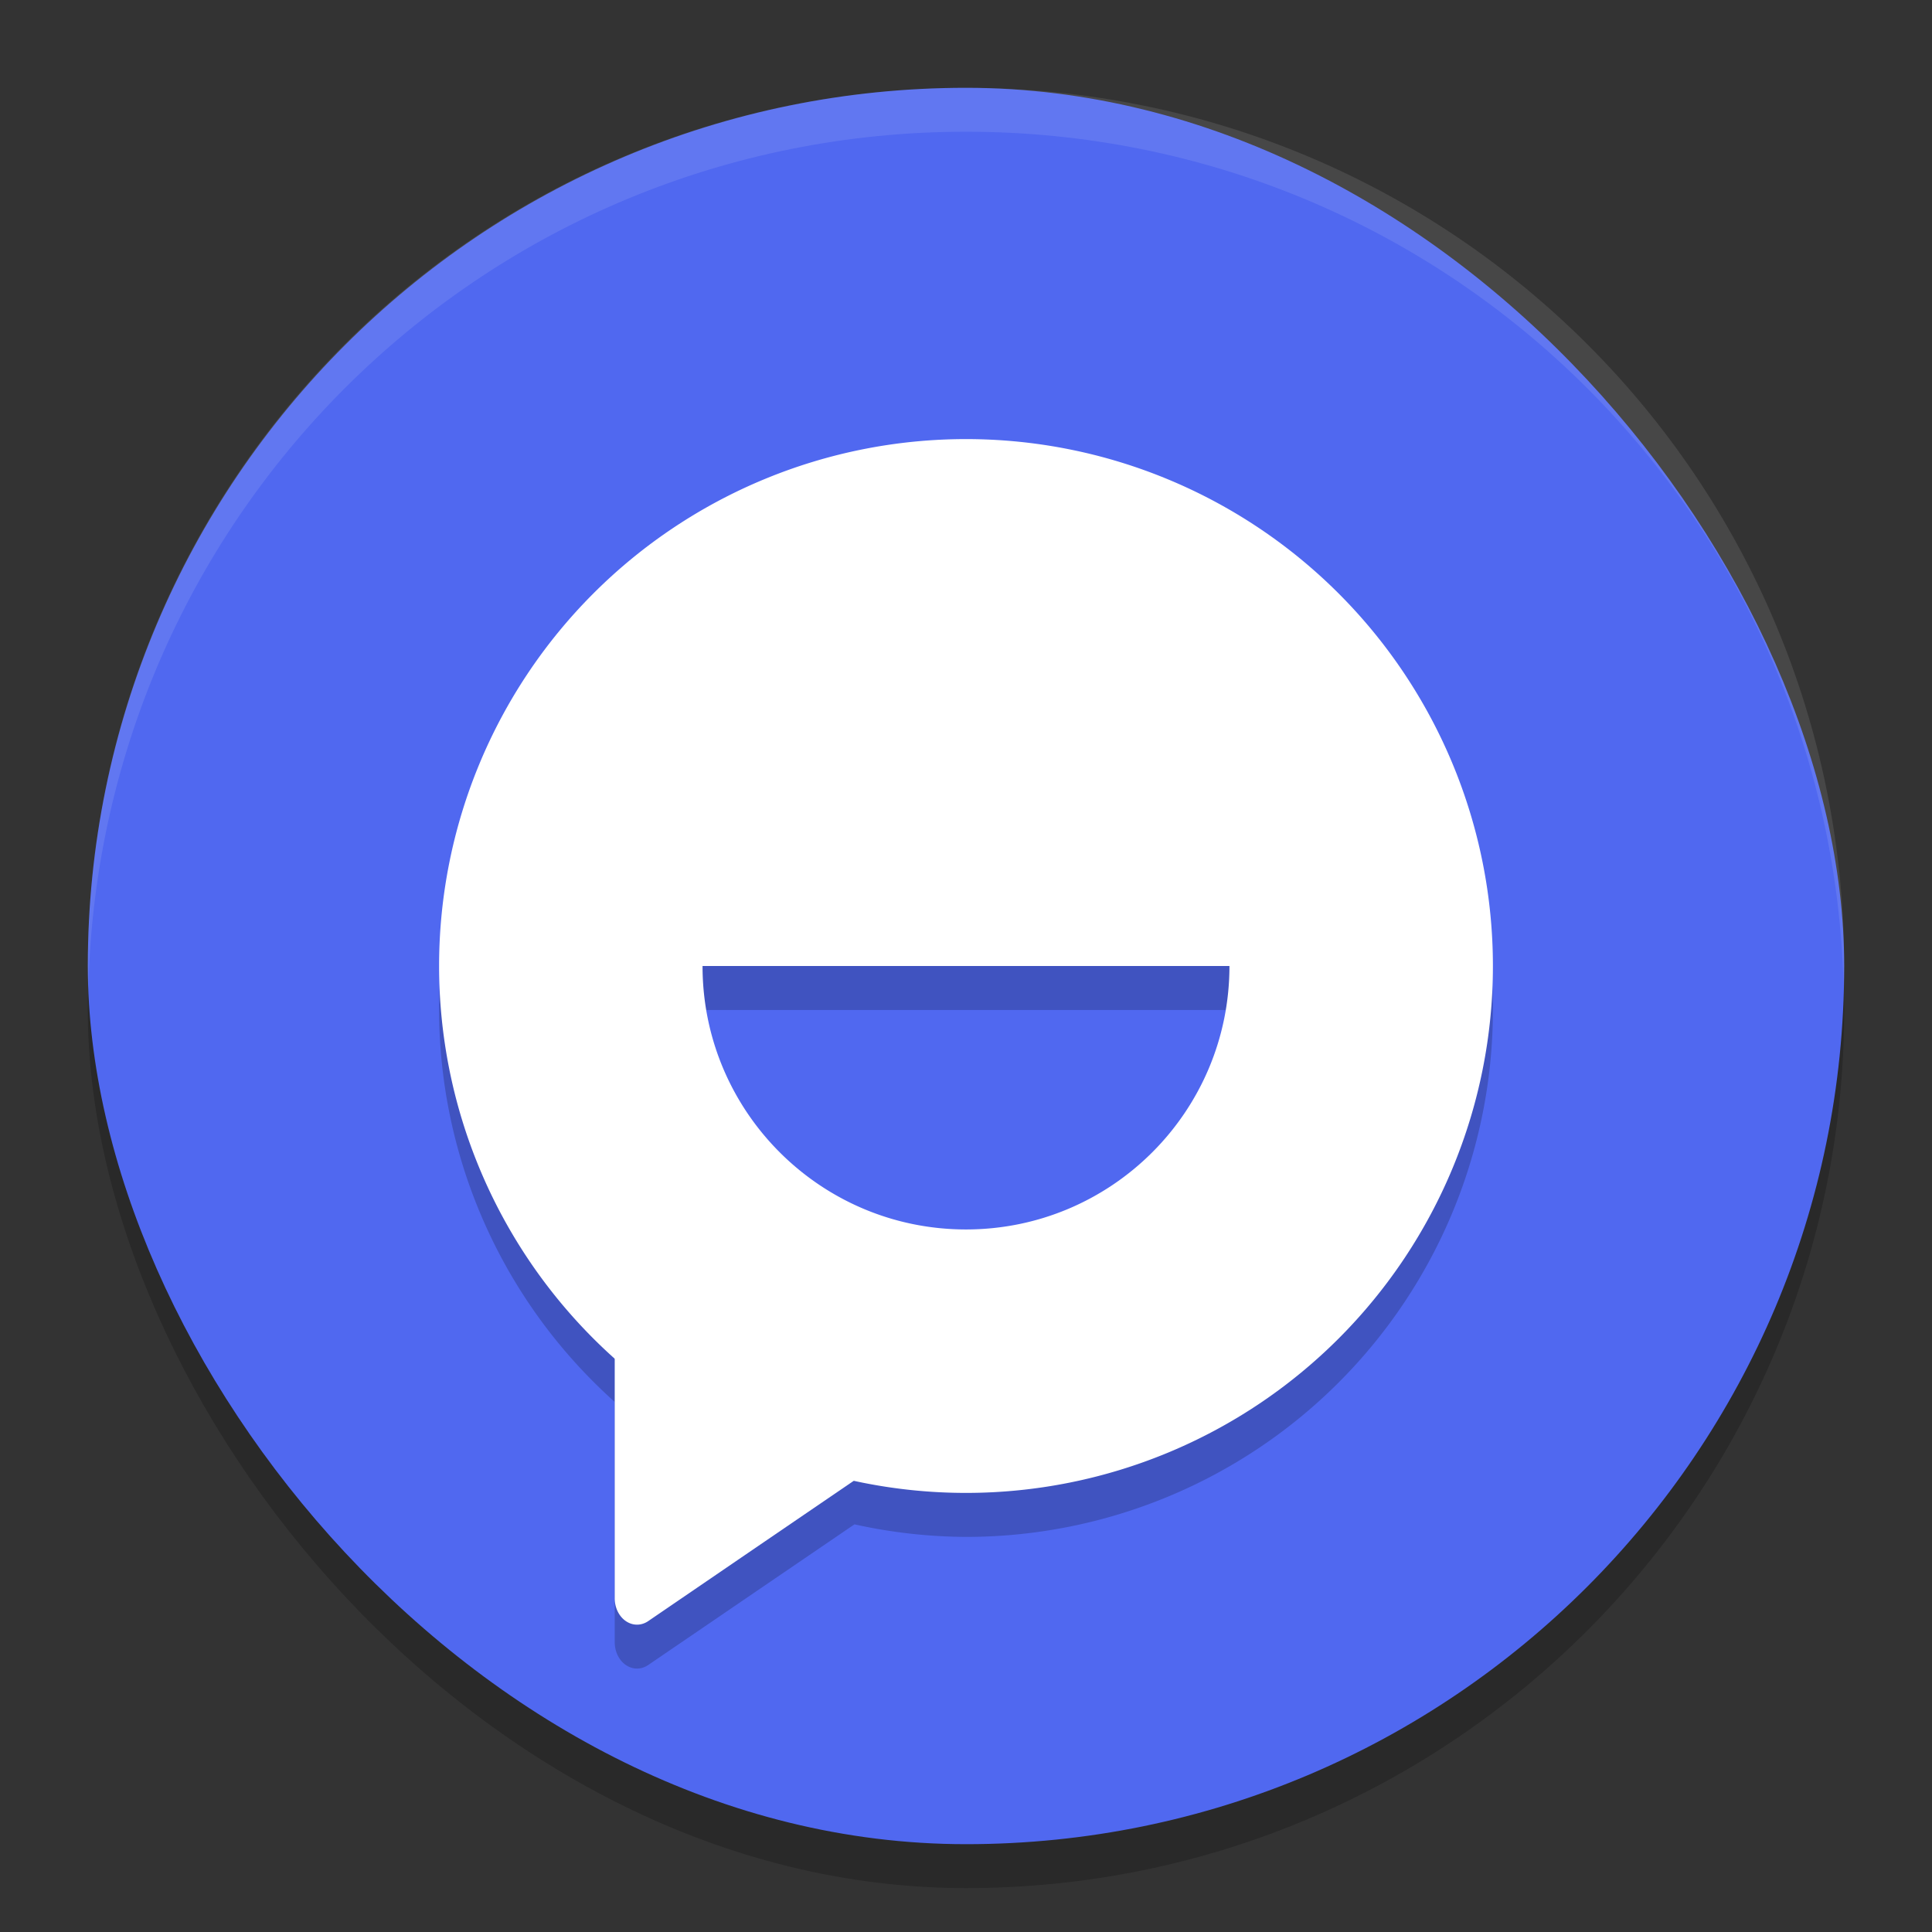 <svg xmlns="http://www.w3.org/2000/svg" width="22" height="22" version="1">
 <rect width="100%" height="100%" fill="#333333" stroke="none"/>
 <rect style="opacity:0.2" width="20" height="20" x="1" y="1.5" rx="10" ry="10"/>
 <rect style="fill:#5068f0" width="20" height="20" x="1" y="1" rx="10" ry="10"/>
 <path style="opacity:0.1;fill:#ffffff" d="M 11,1 C 5.46,1 1,5.46 1,11 1,11.084 1.004,11.167 1.006,11.25 1.138,5.827 5.544,1.5 11,1.5 c 5.456,0 9.862,4.327 9.994,9.75 C 20.996,11.167 21,11.084 21,11 21,5.46 16.54,1 11,1 Z"/>
 <path style="opacity:0.2" d="m 11,5.501 a 6,6 0 0 0 -6,6 6,6 0 0 0 2,4.463 v 1.037 1.699 a 0.254,0.3 0 0 0 0.381,0.26 L 8.627,18.11 9.73,17.358 A 6,6 0 0 0 11,17.501 a 6,6 0 0 0 6,-6 6,6 0 0 0 -6,-6 z M 8,11.501 h 6 c 0,1.657 -1.343,3 -3,3 -1.657,0 -3,-1.343 -3,-3 z"/>
 <path style="fill:#ffffff" d="m 11,5 a 6,6 0 0 0 -6,6 6,6 0 0 0 6,6 6,6 0 0 0 6,-6 6,6 0 0 0 -6,-6 z m -3,6 h 6 c 0,1.657 -1.343,3 -3,3 -1.657,0 -3,-1.343 -3,-3 z"/>
 <path style="fill:#ffffff" d="m 7.26,14.5 a 0.254,0.3 0 0 0 -0.26,0.3 v 1.699 1.7 A 0.254,0.3 0 0 0 7.381,18.46 L 8.627,17.609 9.873,16.759 a 0.254,0.3 0 0 0 0,-0.519 L 8.627,15.391 7.381,14.54 a 0.254,0.3 0 0 0 -0.121,-0.04 z"/>
</svg>
